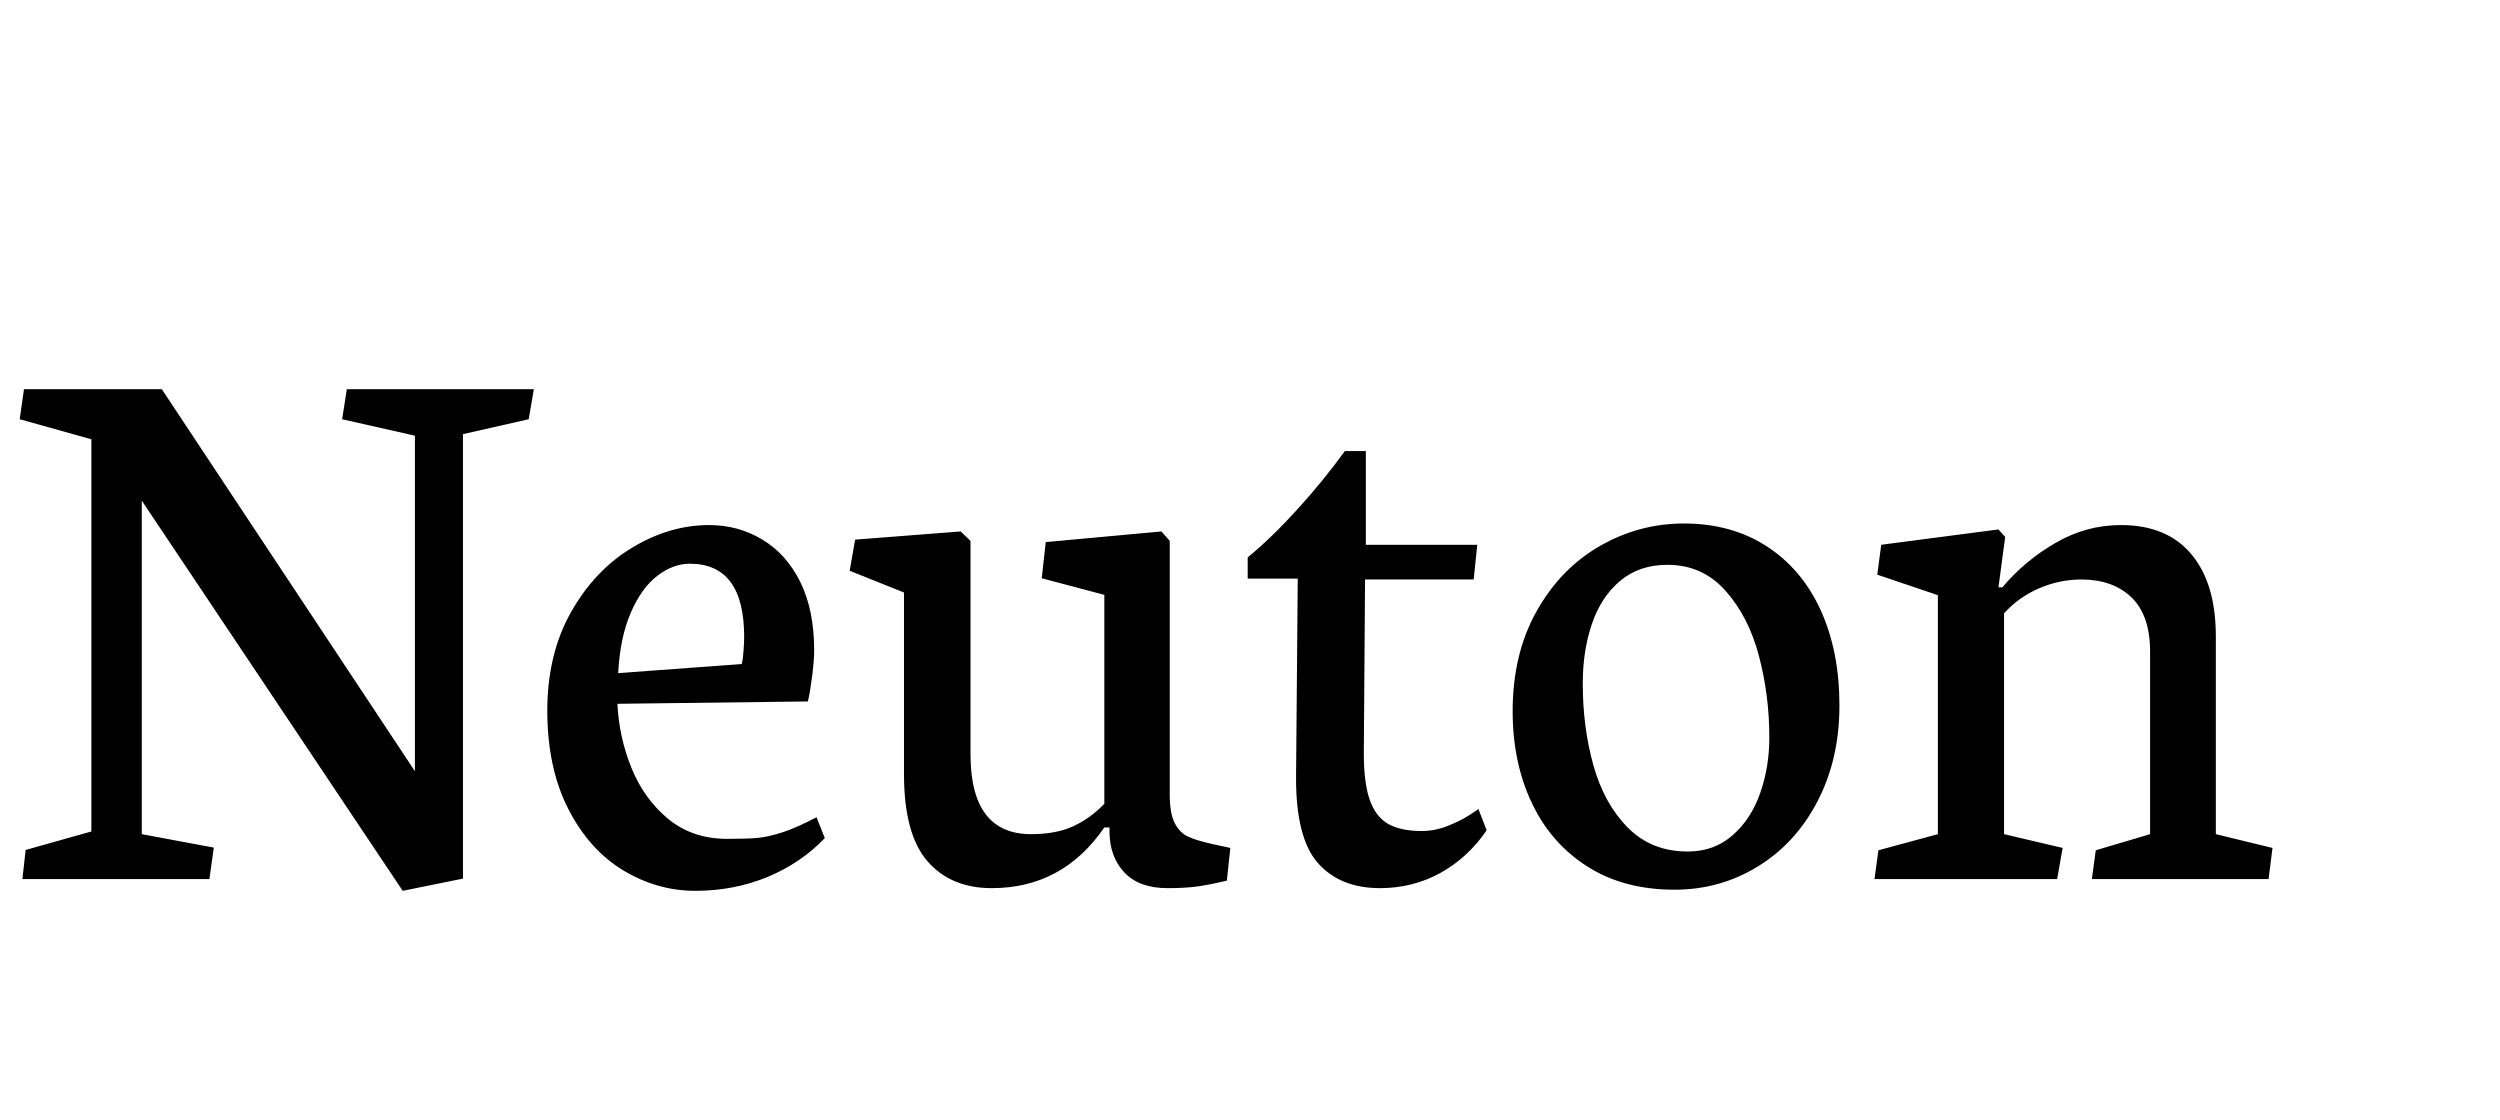 <?xml version="1.0" encoding="UTF-8"?>
<svg xmlns="http://www.w3.org/2000/svg" xmlns:xlink="http://www.w3.org/1999/xlink" width="203.344" height="91.09" viewBox="0 -4.455 203.344 100" preserveAspectRatio="xMinYMid meet"><path d="M1.76 32.98L8.16 34.77L8.16 69.79L2.29 71.44L2.00 74.04L18.70 74.04L19.09 71.23L12.66 70.03L12.66 40.25L35.96 75.09L41.34 74.00L41.34 34.31L47.21 32.98L47.67 30.30L30.97 30.30L30.55 32.98L37.05 34.45L37.05 64.41L14.45 30.30L2.14 30.30L1.76 32.98ZM62.09 75.09Q65.53 75.09 68.54 73.85Q71.54 72.60 73.65 70.38L73.65 70.38L72.91 68.52Q71.19 69.43 69.89 69.86Q68.59 70.28 67.61 70.37Q66.62 70.45 64.93 70.45L64.93 70.45Q61.84 70.45 59.68 68.68Q57.52 66.90 56.39 64.13Q55.27 61.35 55.13 58.39L55.13 58.39L72.14 58.18Q72.35 57.27 72.53 55.85Q72.70 54.42 72.70 53.61L72.70 53.61Q72.70 50.03 71.46 47.51Q70.21 45 68.06 43.72Q65.92 42.43 63.32 42.43L63.32 42.43Q59.80 42.43 56.46 44.44Q53.12 46.44 50.99 50.20Q48.87 53.96 48.87 58.99L48.87 58.99Q48.87 64.09 50.73 67.75Q52.59 71.40 55.63 73.25Q58.68 75.09 62.09 75.09L62.09 75.09ZM61.59 45.88Q66.45 45.88 66.45 52.42L66.45 52.42Q66.45 52.95 66.39 53.70Q66.34 54.46 66.23 54.84L66.23 54.84L55.20 55.65Q55.37 52.42 56.34 50.22Q57.30 48.02 58.71 46.95Q60.12 45.88 61.59 45.88L61.59 45.88ZM80.72 48.45L80.72 64.65Q80.72 70.03 82.81 72.44Q84.90 74.85 88.56 74.85L88.56 74.85Q94.89 74.85 98.61 69.43L98.61 69.43L99.07 69.43L99.07 69.75Q99.07 72.04 100.39 73.44Q101.71 74.85 104.24 74.85L104.24 74.85Q105.79 74.85 106.84 74.71Q107.89 74.57 109.55 74.18L109.55 74.18L109.86 71.26L108.25 70.91Q106.80 70.59 106.07 70.24Q105.33 69.89 104.89 69.03Q104.45 68.17 104.45 66.48L104.45 66.48L104.45 43.84L103.71 43.00L93.38 43.95L93.02 47.18L98.61 48.66L98.61 67.32Q97.35 68.63 95.82 69.33Q94.29 70.03 92.07 70.03L92.07 70.03Q86.66 70.03 86.66 62.89L86.66 62.89L86.66 43.84L85.78 43.00L76.36 43.73L75.87 46.51L80.72 48.45ZM115.88 47.21L115.73 64.90Q115.70 70.38 117.69 72.62Q119.67 74.85 123.22 74.85L123.22 74.85Q126.18 74.85 128.64 73.48Q131.10 72.11 132.75 69.68L132.75 69.68L132.01 67.78Q132.01 67.82 131.19 68.34Q130.36 68.87 129.23 69.31Q128.11 69.75 126.95 69.75L126.95 69.75Q125.09 69.75 123.96 69.12Q122.84 68.48 122.31 66.97Q121.78 65.46 121.78 62.82L121.78 62.82L121.89 47.29L131.59 47.29L131.91 44.19L121.96 44.19L121.96 35.82L120.09 35.82Q118.20 38.43 115.88 40.99Q113.55 43.56 111.41 45.32L111.41 45.32L111.41 47.21L115.88 47.21ZM149.52 74.99Q153.60 74.99 156.97 72.91Q160.35 70.84 162.30 67.08Q164.25 63.32 164.25 58.54L164.25 58.54Q164.25 53.72 162.58 50.04Q160.91 46.37 157.76 44.33Q154.62 42.29 150.36 42.29L150.36 42.29Q146.36 42.29 142.86 44.30Q139.36 46.30 137.21 50.12Q135.07 53.93 135.07 59.06L135.07 59.06Q135.07 63.63 136.78 67.24Q138.48 70.84 141.73 72.91Q144.98 74.99 149.52 74.99L149.52 74.99ZM148.89 45.98Q152.02 45.98 154.07 48.29Q156.13 50.59 157.06 54.11Q157.99 57.62 157.99 61.42L157.99 61.42Q157.99 64.02 157.18 66.34Q156.38 68.66 154.72 70.12Q153.07 71.58 150.71 71.58L150.71 71.58Q147.45 71.58 145.34 69.43Q143.23 67.29 142.28 63.88Q141.33 60.47 141.33 56.57L141.33 56.57Q141.33 53.68 142.14 51.28Q142.95 48.87 144.65 47.43Q146.36 45.98 148.89 45.98L148.89 45.98ZM183.69 74.04L184.18 71.26L178.95 70.03L178.95 50.31Q180.25 48.87 182.07 48.08Q183.90 47.29 185.87 47.29L185.87 47.29Q188.65 47.29 190.32 48.88Q191.99 50.48 191.99 53.75L191.99 53.75L191.99 70.03L187.14 71.47L186.79 74.04L202.57 74.04L202.92 71.26L197.86 70.03L197.86 52.38Q197.86 47.64 195.68 45.04Q193.50 42.43 189.39 42.43L189.39 42.43Q186.29 42.43 183.55 44.02Q180.81 45.60 178.80 47.99L178.80 47.99L178.45 47.99L179.05 43.49L178.45 42.82L167.98 44.19L167.63 46.86L173.04 48.69L173.04 70.03L167.73 71.47L167.38 74.04L183.69 74.04Z"/></svg>